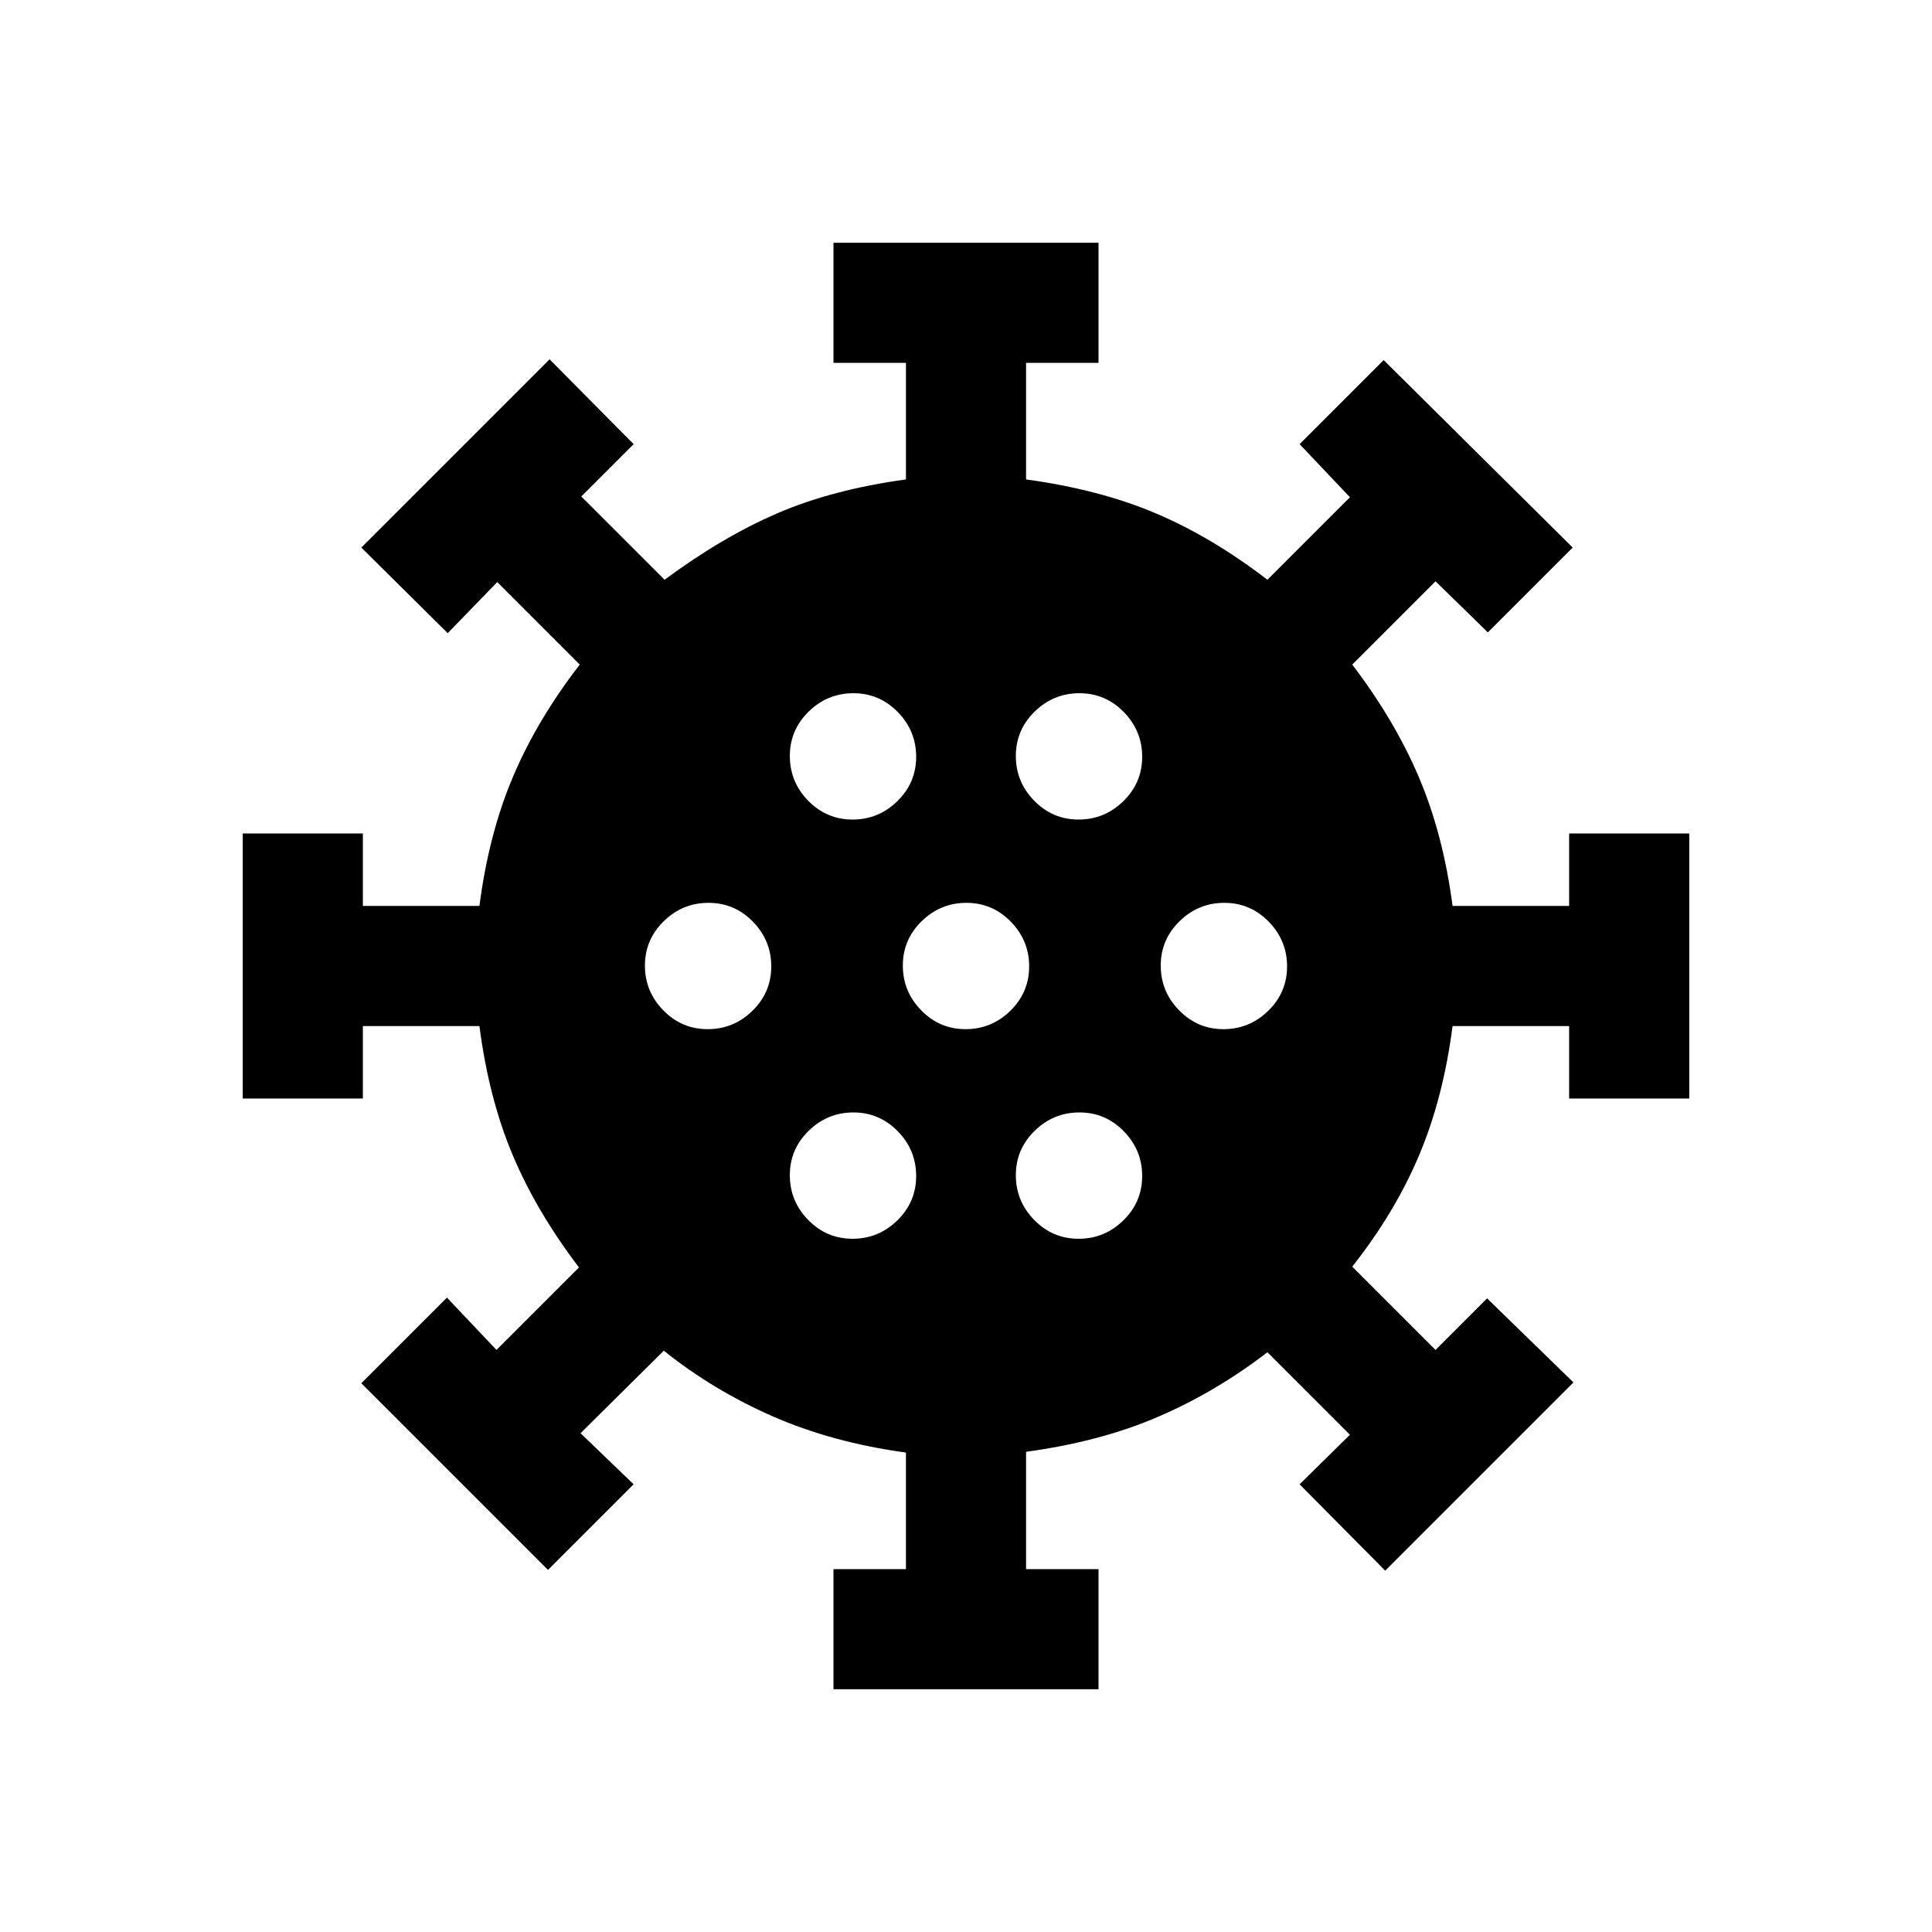 <svg xmlns="http://www.w3.org/2000/svg" height="20" viewBox="0 -960 960 960" width="20"><path d="M414.154-120.617v-59.692h36v-57.923q-36.538-5-66.192-18-29.654-13-54.115-32.616l-41.385 41.001 26.384 25.384-42.537 42.538-92.769-92.768 42.538-42.538 24.615 26 41.001-41q-21.154-27.77-33-55.962-11.846-28.192-16.462-63.961h-57.923v36h-59.692v-131.692h59.692v36h57.923q4.616-35.769 16.654-64.153 12.038-28.385 33.192-55.77l-41-41-24.615 25.385-42.923-42.538 93.538-93.538 41.768 42.153-26 26 41.385 41.385q28.539-21.154 55.962-33 27.423-11.846 63.961-16.846v-57.923h-36v-59.692h131.692v59.692h-36v57.923q36.538 5 64.461 16.846 27.923 11.846 55.462 33l41-41-25-26.385 41.768-41.768 93.923 93.153-42.153 42.153-26-25.385-41.385 41.385q21.154 27.77 33.192 56.154 12.038 28.385 16.654 63.769h57.923v-36h59.692v131.692h-59.692v-36h-57.923q-4.616 35.769-16.654 64.269-12.038 28.5-33.192 55.269l41.385 41.385 25.615-25.615 42.923 41.768-93.538 93.538-42.538-42.923 25-24.615-41-41q-25.462 19.615-54.231 32.038-28.769 12.423-65.692 17.423v58.308h36v59.692H414.154Zm9.482-223.845q12.903 0 22.249-9.136 9.346-9.135 9.346-22.038t-9.136-22.249q-9.135-9.346-22.038-9.346t-22.249 9.136q-9.346 9.135-9.346 22.038t9.136 22.249q9.135 9.346 22.038 9.346Zm112.307 0q12.903 0 22.249-9.136 9.346-9.135 9.346-22.038t-9.136-22.249q-9.135-9.346-22.038-9.346t-22.249 9.136q-9.346 9.135-9.346 22.038t9.136 22.249q9.135 9.346 22.038 9.346ZM351.636-448.616q12.903 0 22.249-9.135 9.346-9.136 9.346-22.038 0-12.903-9.136-22.249-9.135-9.346-22.038-9.346t-22.249 9.135q-9.346 9.136-9.346 22.038 0 12.903 9.136 22.249 9.135 9.346 22.038 9.346Zm128.153 0q12.903 0 22.249-9.135 9.346-9.136 9.346-22.038 0-12.903-9.135-22.249-9.136-9.346-22.038-9.346-12.903 0-22.249 9.135-9.346 9.136-9.346 22.038 0 12.903 9.135 22.249 9.136 9.346 22.038 9.346Zm128.154 0q12.903 0 22.249-9.135 9.346-9.136 9.346-22.038 0-12.903-9.136-22.249-9.135-9.346-22.038-9.346t-22.249 9.135q-9.346 9.136-9.346 22.038 0 12.903 9.136 22.249 9.135 9.346 22.038 9.346ZM423.636-552.769q12.903 0 22.249-9.136 9.346-9.135 9.346-22.038t-9.136-22.249q-9.135-9.346-22.038-9.346t-22.249 9.136q-9.346 9.135-9.346 22.038t9.136 22.249q9.135 9.346 22.038 9.346Zm112.307 0q12.903 0 22.249-9.136 9.346-9.135 9.346-22.038t-9.136-22.249q-9.135-9.346-22.038-9.346t-22.249 9.136q-9.346 9.135-9.346 22.038t9.136 22.249q9.135 9.346 22.038 9.346Z"/></svg>